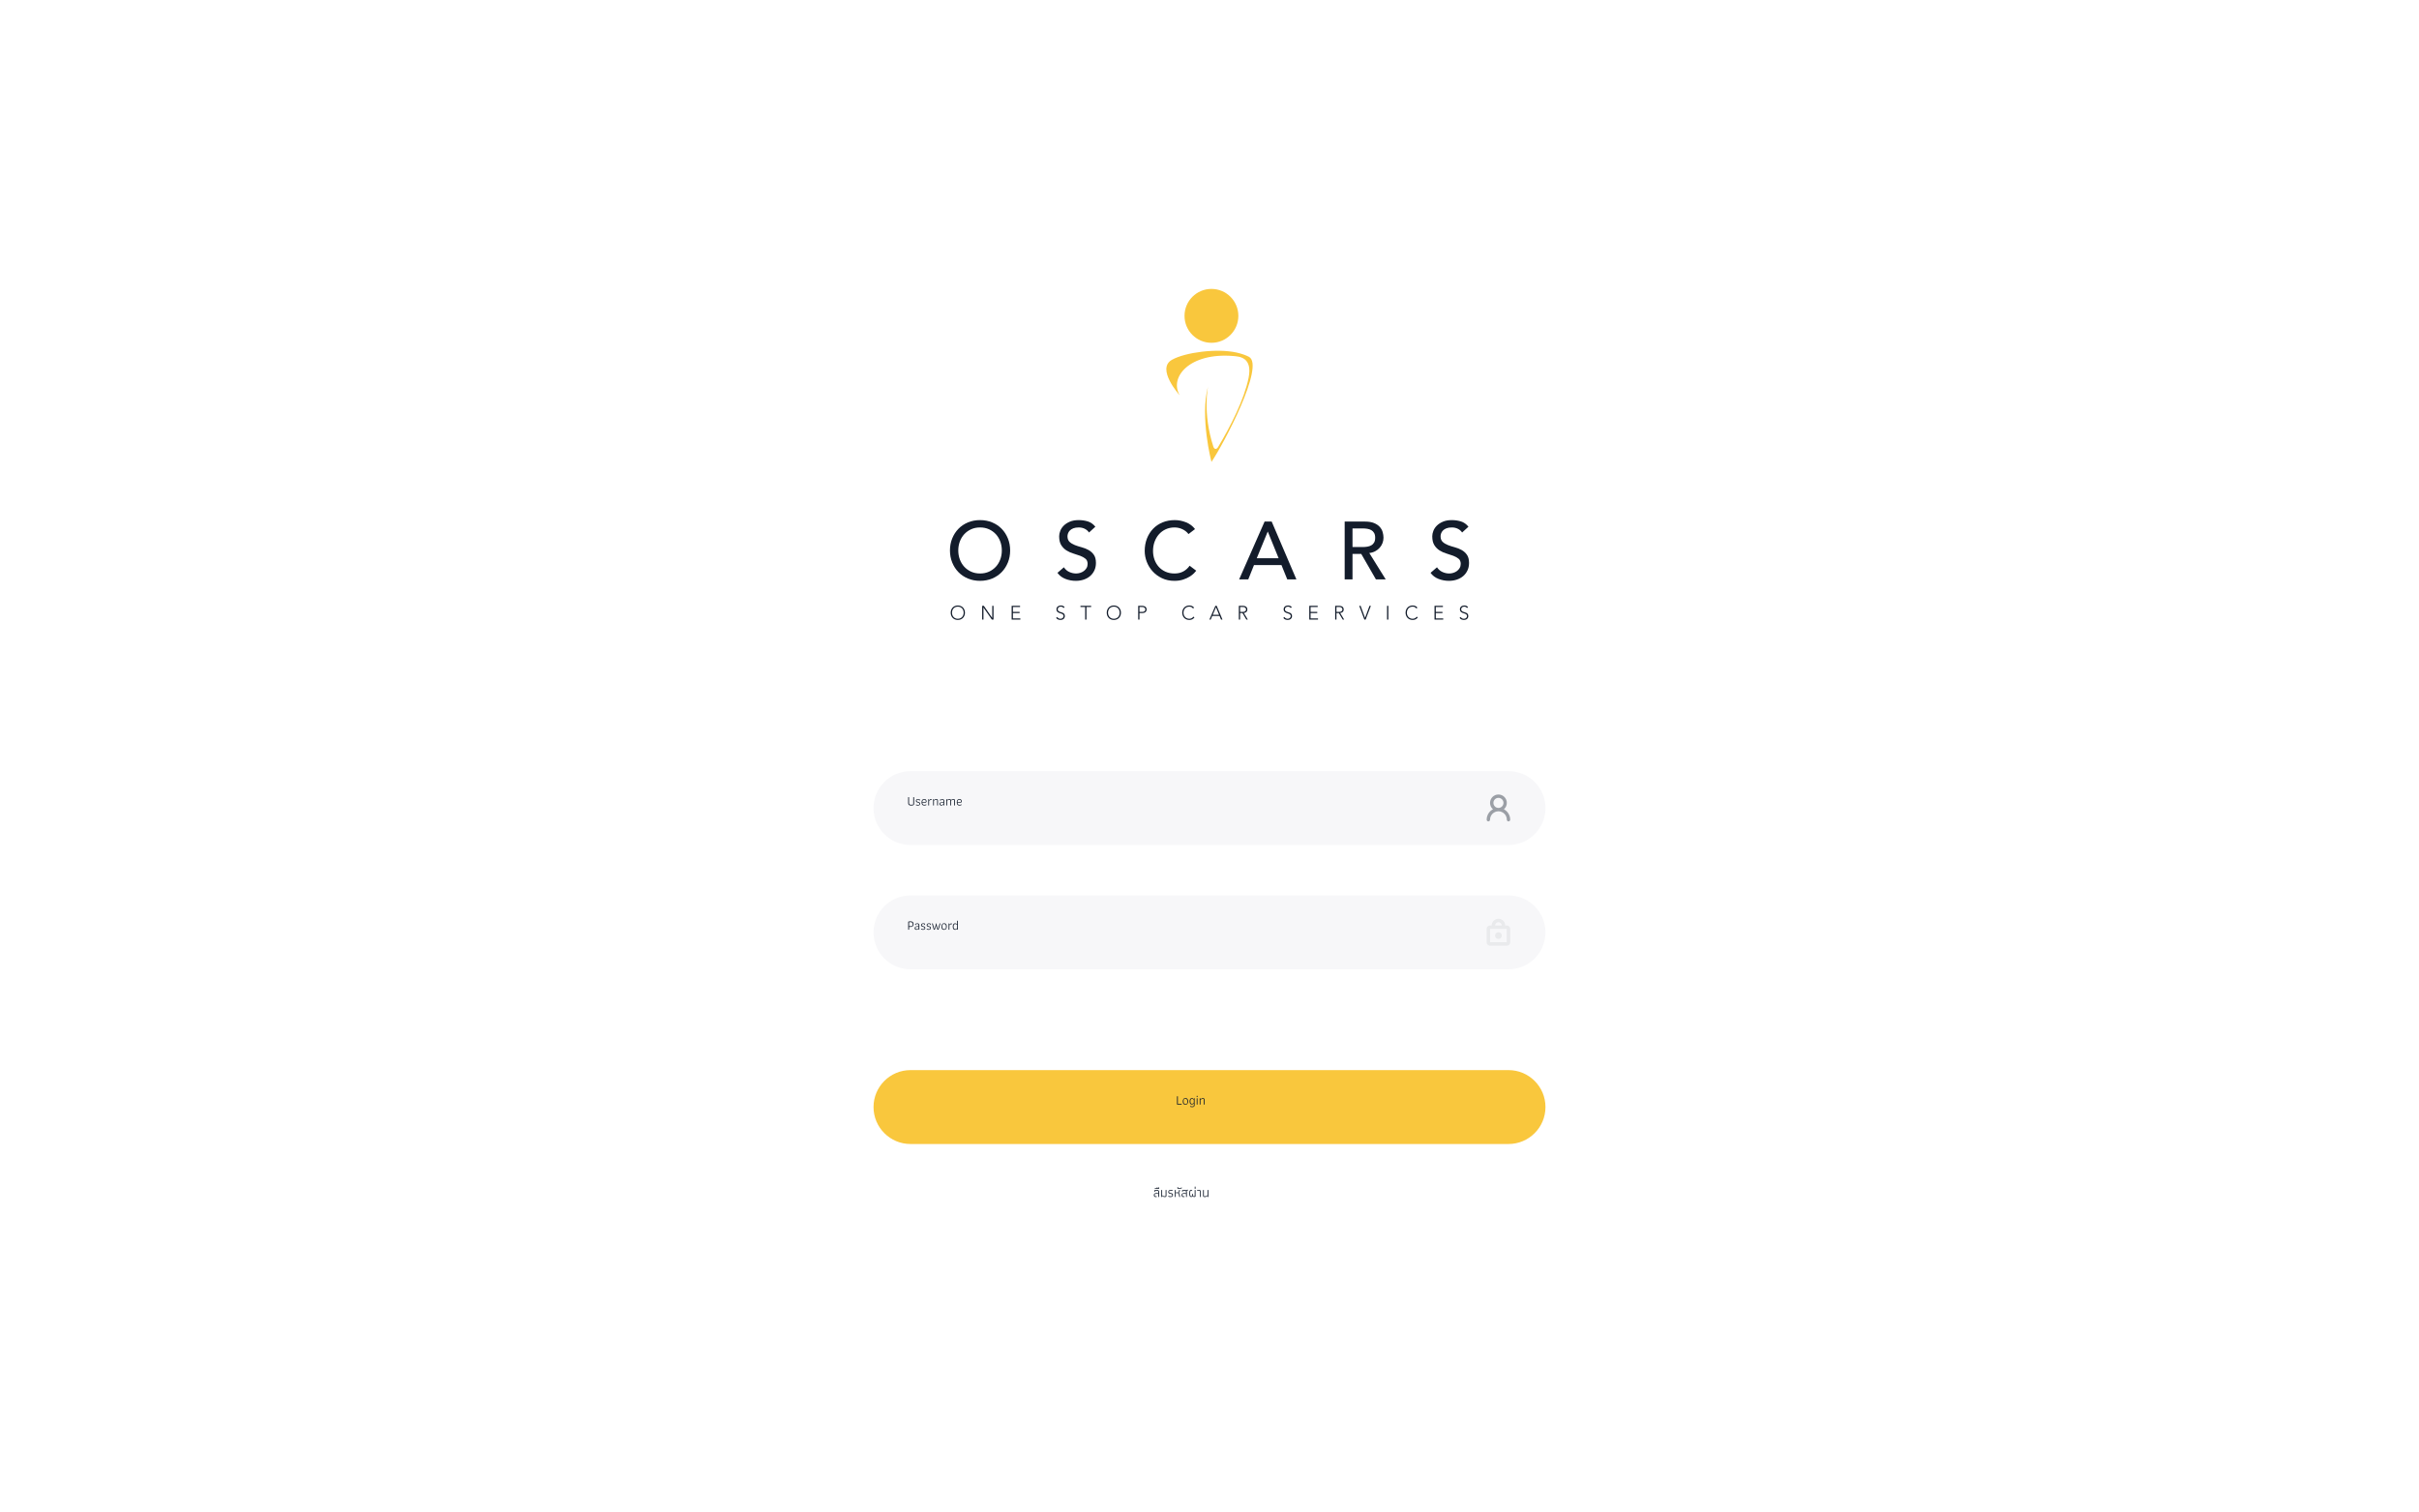 <svg width="2878" height="1799" viewBox="0 0 2878 1799" fill="none" xmlns="http://www.w3.org/2000/svg">
<path d="M2878 0H0V1799H2878V0Z" fill="white"/>
<path fill-rule="evenodd" clip-rule="evenodd" d="M1083.25 917.646H1794.75C1819.02 917.646 1838.72 937.351 1838.72 961.622C1838.72 985.893 1819.02 1005.6 1794.75 1005.6H1083.25C1058.98 1005.6 1039.28 985.893 1039.28 961.622C1039.28 937.351 1058.98 917.646 1083.25 917.646Z" fill="#F7F7F9"/>
<path fill-rule="evenodd" clip-rule="evenodd" d="M1782.76 945.474C1788.28 945.474 1792.75 949.952 1792.75 955.469C1792.75 958.507 1791.4 961.226 1789.26 963.065C1793.71 965.403 1796.75 970.075 1796.75 975.458C1796.75 976.561 1795.86 977.457 1794.75 977.457C1793.65 977.457 1792.75 976.561 1792.75 975.458C1792.75 969.941 1788.28 965.463 1782.76 965.463C1777.25 965.463 1772.77 969.941 1772.77 975.458C1772.77 976.561 1771.87 977.457 1770.77 977.457C1769.67 977.457 1768.77 976.561 1768.77 975.458C1768.77 970.073 1771.81 965.403 1776.27 963.065C1774.12 961.23 1772.77 958.507 1772.77 955.469C1772.77 949.952 1777.25 945.474 1782.76 945.474ZM1776.77 955.469C1776.77 958.781 1779.45 961.465 1782.76 961.465C1786.07 961.465 1788.76 958.781 1788.76 955.469C1788.76 952.157 1786.07 949.472 1782.76 949.472C1779.45 949.472 1776.77 952.157 1776.77 955.469Z" fill="#131C2B" fill-opacity="0.4"/>
<path d="M1083.94 958.622C1081.64 958.622 1080.5 957.667 1080.5 955.758V948.654H1081.51V955.534C1081.51 956.344 1081.7 956.904 1082.1 957.214C1082.49 957.523 1083.14 957.678 1084.05 957.678C1085.11 957.678 1085.94 957.544 1086.55 957.278V948.654H1087.55V956.814C1087.55 957.432 1087.23 957.891 1086.58 958.19C1085.94 958.478 1085.06 958.622 1083.94 958.622ZM1092.08 958.622C1091.15 958.622 1090.33 958.44 1089.61 958.078L1089.92 957.294C1090.62 957.635 1091.38 957.806 1092.19 957.806C1092.74 957.806 1093.22 957.742 1093.61 957.614C1093.74 957.304 1093.8 956.963 1093.8 956.59C1093.8 956.28 1093.76 956.046 1093.68 955.886C1093.59 955.715 1093.44 955.576 1093.21 955.47C1093 955.363 1092.67 955.262 1092.22 955.166C1091.37 954.974 1090.73 954.723 1090.3 954.414C1089.88 954.104 1089.68 953.64 1089.68 953.022C1089.68 952.414 1089.89 951.902 1090.33 951.486C1090.78 951.07 1091.45 950.862 1092.35 950.862C1093.15 950.862 1093.83 951.016 1094.4 951.326V951.726C1094.4 952.056 1094.33 952.398 1094.2 952.75H1093.56L1093.45 951.726C1093.1 951.672 1092.71 951.646 1092.28 951.646C1091.68 951.646 1091.24 951.742 1090.99 951.934C1090.73 952.115 1090.6 952.419 1090.6 952.846C1090.6 953.123 1090.66 953.347 1090.76 953.518C1090.87 953.688 1091.05 953.838 1091.31 953.966C1091.57 954.083 1091.95 954.2 1092.44 954.318C1093 954.446 1093.44 954.59 1093.76 954.75C1094.09 954.91 1094.33 955.123 1094.49 955.39C1094.65 955.646 1094.73 955.987 1094.73 956.414C1094.73 957.032 1094.52 957.555 1094.09 957.982C1093.68 958.408 1093 958.622 1092.08 958.622ZM1099.64 958.622C1097.49 958.622 1096.41 957.342 1096.41 954.782C1096.41 953.555 1096.68 952.595 1097.23 951.902C1097.78 951.208 1098.59 950.862 1099.64 950.862C1100.52 950.862 1101.19 951.123 1101.66 951.646C1102.13 952.168 1102.36 952.894 1102.36 953.822C1102.36 953.928 1102.35 954.099 1102.33 954.334L1101.52 955.15L1097.36 955.118C1097.38 956.003 1097.57 956.67 1097.95 957.118C1098.33 957.555 1098.91 957.774 1099.69 957.774C1100.16 957.774 1100.56 957.726 1100.89 957.63C1101.22 957.523 1101.56 957.363 1101.92 957.15L1102.24 957.902C1101.84 958.136 1101.45 958.318 1101.05 958.446C1100.67 958.563 1100.2 958.622 1099.64 958.622ZM1101.37 954.334C1101.44 954.078 1101.47 953.822 1101.47 953.566C1101.47 952.99 1101.31 952.536 1100.99 952.206C1100.67 951.875 1100.2 951.71 1099.58 951.71C1098.79 951.71 1098.23 951.928 1097.9 952.366C1097.57 952.803 1097.38 953.48 1097.34 954.398L1101.37 954.334ZM1104.41 951.022H1105.19L1105.27 952.462H1105.41C1105.66 951.992 1106 951.619 1106.44 951.342C1106.89 951.064 1107.36 950.926 1107.86 950.926C1107.94 950.926 1108.03 950.968 1108.13 951.054C1108.25 951.128 1108.33 951.203 1108.37 951.278L1108.26 952.03H1107.61C1107.06 952.03 1106.59 952.152 1106.2 952.398C1105.81 952.643 1105.54 952.99 1105.37 953.438V958.478H1104.41V951.022ZM1110.17 950.99H1110.99L1111.07 952.11H1111.18C1112.01 951.278 1112.93 950.862 1113.95 950.862C1114.62 950.862 1115.11 951 1115.43 951.278C1115.77 951.544 1115.93 951.992 1115.93 952.622V958.478H1114.97V951.918C1114.64 951.8 1114.24 951.742 1113.77 951.742C1113.24 951.742 1112.74 951.843 1112.28 952.046C1111.83 952.238 1111.45 952.504 1111.13 952.846V958.478H1110.17V950.99ZM1120 958.622C1119.31 958.622 1118.78 958.456 1118.4 958.126C1118.04 957.784 1117.86 957.326 1117.86 956.75C1117.86 955.95 1118.15 955.352 1118.74 954.958C1119.33 954.552 1120.15 954.35 1121.2 954.35C1121.56 954.35 1121.97 954.371 1122.44 954.414V953.326C1122.44 952.686 1122.31 952.248 1122.05 952.014C1121.8 951.768 1121.35 951.646 1120.71 951.646C1120.26 951.646 1119.85 951.672 1119.48 951.726L1119.32 952.878H1118.6C1118.48 952.547 1118.42 952.222 1118.42 951.902V951.598C1118.76 951.406 1119.18 951.235 1119.67 951.086C1120.17 950.936 1120.64 950.862 1121.09 950.862C1121.83 950.862 1122.4 951.064 1122.8 951.47C1123.21 951.864 1123.41 952.435 1123.41 953.182V958.478H1122.58L1122.52 957.422H1122.39C1122.11 957.795 1121.76 958.088 1121.35 958.302C1120.94 958.515 1120.5 958.622 1120 958.622ZM1120.16 957.838C1120.63 957.838 1121.07 957.726 1121.48 957.502C1121.88 957.278 1122.22 956.968 1122.48 956.574V955.15C1122 955.064 1121.47 955.022 1120.88 955.022C1120.18 955.022 1119.63 955.08 1119.24 955.198C1119.11 955.443 1119.01 955.678 1118.95 955.902C1118.9 956.115 1118.87 956.35 1118.87 956.606C1118.87 957.064 1118.98 957.384 1119.19 957.566C1119.41 957.747 1119.74 957.838 1120.16 957.838ZM1125.86 950.99H1126.66L1126.75 952.078H1126.87C1127.7 951.267 1128.58 950.862 1129.52 950.862C1130.11 950.862 1130.55 950.958 1130.85 951.15C1131.16 951.331 1131.35 951.64 1131.43 952.078H1131.54C1132.35 951.267 1133.24 950.862 1134.21 950.862C1134.89 950.862 1135.39 950.99 1135.71 951.246C1136.03 951.502 1136.19 951.96 1136.19 952.622V958.478H1135.22V951.918C1134.87 951.8 1134.48 951.742 1134.05 951.742C1133.57 951.742 1133.11 951.832 1132.66 952.014C1132.22 952.184 1131.84 952.435 1131.51 952.766V958.478H1130.55V951.918C1130.19 951.8 1129.8 951.742 1129.38 951.742C1128.89 951.742 1128.42 951.832 1127.97 952.014C1127.53 952.195 1127.15 952.451 1126.82 952.782V958.478H1125.86V950.99ZM1141.52 958.622C1139.36 958.622 1138.29 957.342 1138.29 954.782C1138.29 953.555 1138.56 952.595 1139.1 951.902C1139.66 951.208 1140.46 950.862 1141.52 950.862C1142.39 950.862 1143.06 951.123 1143.53 951.646C1144 952.168 1144.24 952.894 1144.24 953.822C1144.24 953.928 1144.23 954.099 1144.21 954.334L1143.39 955.15L1139.23 955.118C1139.25 956.003 1139.45 956.67 1139.82 957.118C1140.21 957.555 1140.79 957.774 1141.57 957.774C1142.04 957.774 1142.44 957.726 1142.77 957.63C1143.1 957.523 1143.44 957.363 1143.79 957.15L1144.11 957.902C1143.72 958.136 1143.32 958.318 1142.93 958.446C1142.54 958.563 1142.07 958.622 1141.52 958.622ZM1143.25 954.334C1143.31 954.078 1143.34 953.822 1143.34 953.566C1143.34 952.99 1143.18 952.536 1142.86 952.206C1142.54 951.875 1142.07 951.71 1141.45 951.71C1140.66 951.71 1140.1 951.928 1139.77 952.366C1139.44 952.803 1139.26 953.48 1139.21 954.398L1143.25 954.334Z" fill="#131C2B"/>
<path fill-rule="evenodd" clip-rule="evenodd" d="M1083.25 1065.56H1794.75C1819.02 1065.56 1838.72 1085.27 1838.72 1109.54C1838.72 1133.81 1819.02 1153.52 1794.75 1153.52H1083.25C1058.98 1153.52 1039.28 1133.81 1039.28 1109.54C1039.28 1085.27 1058.98 1065.56 1083.25 1065.56Z" fill="#F7F7F9"/>
<g opacity="0.4">
<g opacity="0.4">
<path opacity="0.4" fill-rule="evenodd" clip-rule="evenodd" d="M1768.77 1121.38C1768.77 1123.59 1770.56 1125.37 1772.77 1125.37H1792.75C1794.96 1125.37 1796.75 1123.59 1796.75 1121.38V1105.39C1796.75 1103.18 1794.96 1101.39 1792.75 1101.39H1790.76C1790.76 1096.97 1787.18 1093.39 1782.76 1093.39C1778.34 1093.39 1774.77 1096.97 1774.77 1101.39H1772.77C1770.56 1101.39 1768.77 1103.18 1768.77 1105.39V1121.38ZM1778.76 1101.39C1778.76 1099.18 1780.55 1097.39 1782.76 1097.39C1784.97 1097.39 1786.76 1099.18 1786.76 1101.39H1778.76ZM1772.77 1105.39V1121.38H1792.75V1105.39H1772.77ZM1786.76 1113.38C1786.76 1111.17 1784.97 1109.38 1782.76 1109.38C1780.55 1109.38 1778.76 1111.17 1778.76 1113.38C1778.76 1115.59 1780.55 1117.38 1782.76 1117.38C1784.97 1117.38 1786.76 1115.59 1786.76 1113.38Z" fill="#131C2B"/>
</g>
</g>
<path d="M1080.56 1096.81C1081.53 1096.54 1082.41 1096.41 1083.2 1096.41C1085.69 1096.41 1086.93 1097.51 1086.93 1099.71C1086.93 1100.86 1086.63 1101.71 1086.03 1102.27C1085.45 1102.82 1084.49 1103.1 1083.15 1103.1H1081.57V1106.4H1080.56V1096.81ZM1083.03 1102.19C1083.57 1102.19 1084.01 1102.17 1084.35 1102.14C1084.7 1102.11 1085.03 1102.04 1085.35 1101.95C1085.73 1101.41 1085.92 1100.68 1085.92 1099.76C1085.92 1098.9 1085.69 1098.29 1085.22 1097.92C1084.76 1097.53 1084.08 1097.34 1083.19 1097.34C1082.57 1097.34 1082.03 1097.4 1081.57 1097.52V1102.19H1083.03ZM1090.38 1106.54C1089.69 1106.54 1089.15 1106.37 1088.78 1106.04C1088.42 1105.7 1088.24 1105.24 1088.24 1104.67C1088.24 1103.87 1088.53 1103.27 1089.12 1102.88C1089.7 1102.47 1090.52 1102.27 1091.58 1102.27C1091.93 1102.27 1092.34 1102.29 1092.81 1102.33V1101.24C1092.81 1100.6 1092.68 1100.17 1092.43 1099.93C1092.17 1099.69 1091.72 1099.56 1091.08 1099.56C1090.64 1099.56 1090.22 1099.59 1089.85 1099.64L1089.69 1100.8H1088.97C1088.85 1100.46 1088.8 1100.14 1088.8 1099.82V1099.52C1089.14 1099.32 1089.55 1099.15 1090.04 1099C1090.54 1098.85 1091.02 1098.78 1091.47 1098.78C1092.2 1098.78 1092.77 1098.98 1093.18 1099.39C1093.58 1099.78 1093.79 1100.35 1093.79 1101.1V1106.4H1092.96L1092.89 1105.34H1092.76C1092.49 1105.71 1092.14 1106.01 1091.72 1106.22C1091.32 1106.43 1090.87 1106.54 1090.38 1106.54ZM1090.54 1105.76C1091.01 1105.76 1091.45 1105.64 1091.85 1105.42C1092.26 1105.2 1092.59 1104.89 1092.86 1104.49V1103.07C1092.38 1102.98 1091.85 1102.94 1091.26 1102.94C1090.56 1102.94 1090.01 1103 1089.61 1103.12C1089.48 1103.36 1089.39 1103.6 1089.32 1103.82C1089.27 1104.03 1089.24 1104.27 1089.24 1104.52C1089.24 1104.98 1089.35 1105.3 1089.56 1105.48C1089.79 1105.66 1090.11 1105.76 1090.54 1105.76ZM1098.2 1106.54C1097.27 1106.54 1096.45 1106.36 1095.74 1106L1096.04 1105.21C1096.75 1105.55 1097.5 1105.72 1098.31 1105.72C1098.87 1105.72 1099.34 1105.66 1099.74 1105.53C1099.87 1105.22 1099.93 1104.88 1099.93 1104.51C1099.93 1104.2 1099.89 1103.96 1099.8 1103.8C1099.72 1103.63 1099.56 1103.49 1099.34 1103.39C1099.12 1103.28 1098.79 1103.18 1098.35 1103.08C1097.49 1102.89 1096.85 1102.64 1096.43 1102.33C1096.01 1102.02 1095.8 1101.56 1095.8 1100.94C1095.8 1100.33 1096.02 1099.82 1096.46 1099.4C1096.91 1098.99 1097.58 1098.78 1098.47 1098.78C1099.27 1098.78 1099.96 1098.93 1100.52 1099.24V1099.64C1100.52 1099.97 1100.46 1100.32 1100.33 1100.67H1099.69L1099.58 1099.64C1099.23 1099.59 1098.84 1099.56 1098.41 1099.56C1097.8 1099.56 1097.37 1099.66 1097.11 1099.85C1096.86 1100.03 1096.73 1100.34 1096.73 1100.76C1096.73 1101.04 1096.78 1101.26 1096.89 1101.44C1097 1101.61 1097.18 1101.76 1097.43 1101.88C1097.7 1102 1098.08 1102.12 1098.57 1102.24C1099.12 1102.36 1099.56 1102.51 1099.88 1102.67C1100.21 1102.83 1100.46 1103.04 1100.62 1103.31C1100.78 1103.56 1100.86 1103.9 1100.86 1104.33C1100.86 1104.95 1100.64 1105.47 1100.22 1105.9C1099.8 1106.33 1099.13 1106.54 1098.2 1106.54ZM1104.9 1106.54C1103.98 1106.54 1103.15 1106.36 1102.44 1106L1102.74 1105.21C1103.45 1105.55 1104.21 1105.72 1105.02 1105.72C1105.57 1105.72 1106.05 1105.66 1106.44 1105.53C1106.57 1105.22 1106.63 1104.88 1106.63 1104.51C1106.63 1104.2 1106.59 1103.96 1106.5 1103.8C1106.42 1103.63 1106.26 1103.49 1106.04 1103.39C1105.83 1103.28 1105.5 1103.18 1105.05 1103.08C1104.19 1102.89 1103.55 1102.64 1103.13 1102.33C1102.71 1102.02 1102.5 1101.56 1102.5 1100.94C1102.5 1100.33 1102.72 1099.82 1103.16 1099.4C1103.61 1098.99 1104.28 1098.78 1105.18 1098.78C1105.98 1098.78 1106.66 1098.93 1107.22 1099.24V1099.64C1107.22 1099.97 1107.16 1100.32 1107.03 1100.67H1106.39L1106.28 1099.64C1105.93 1099.59 1105.54 1099.56 1105.11 1099.56C1104.5 1099.56 1104.07 1099.66 1103.82 1099.85C1103.56 1100.03 1103.43 1100.34 1103.43 1100.76C1103.43 1101.04 1103.49 1101.26 1103.59 1101.44C1103.7 1101.61 1103.88 1101.76 1104.14 1101.88C1104.4 1102 1104.78 1102.12 1105.27 1102.24C1105.83 1102.36 1106.26 1102.51 1106.58 1102.67C1106.91 1102.83 1107.16 1103.04 1107.32 1103.31C1107.48 1103.56 1107.56 1103.9 1107.56 1104.33C1107.56 1104.95 1107.35 1105.47 1106.92 1105.9C1106.5 1106.33 1105.83 1106.54 1104.9 1106.54ZM1111 1106.4C1110.17 1104.07 1109.44 1101.59 1108.81 1098.96L1109.76 1098.86C1110.46 1101.8 1111.05 1104 1111.53 1105.44H1111.66C1112.37 1103.63 1112.96 1101.96 1113.42 1100.43C1113.38 1100.26 1113.28 1099.8 1113.12 1099.05L1113.98 1098.96C1114.51 1101.29 1115.14 1103.47 1115.85 1105.48H1116C1116.55 1104.01 1117.22 1101.79 1118 1098.83L1118.92 1098.94C1118.44 1100.61 1118.03 1102.01 1117.68 1103.13C1117.33 1104.24 1116.96 1105.33 1116.54 1106.4H1115.32C1114.71 1104.73 1114.2 1103.22 1113.82 1101.85H1113.74C1113.53 1102.49 1113.08 1103.75 1112.4 1105.63L1112.11 1106.4H1111ZM1123.08 1106.54C1122.04 1106.54 1121.28 1106.21 1120.8 1105.55C1120.32 1104.88 1120.08 1103.94 1120.08 1102.73C1120.08 1101.47 1120.34 1100.49 1120.85 1099.79C1121.36 1099.07 1122.23 1098.72 1123.44 1098.72C1124.47 1098.72 1125.22 1099.06 1125.7 1099.76C1126.19 1100.44 1126.44 1101.39 1126.44 1102.6C1126.44 1103.85 1126.18 1104.82 1125.67 1105.52C1125.16 1106.2 1124.29 1106.54 1123.08 1106.54ZM1123.35 1105.69C1123.99 1105.69 1124.53 1105.58 1124.98 1105.36C1125.31 1104.77 1125.48 1103.92 1125.48 1102.8C1125.48 1101.66 1125.3 1100.85 1124.96 1100.35C1124.63 1099.84 1124.04 1099.58 1123.17 1099.58C1122.5 1099.58 1121.96 1099.69 1121.54 1099.92C1121.39 1100.19 1121.27 1100.57 1121.17 1101.04C1121.09 1101.49 1121.04 1102 1121.04 1102.56C1121.04 1103.3 1121.11 1103.9 1121.25 1104.36C1121.39 1104.81 1121.62 1105.15 1121.96 1105.37C1122.3 1105.58 1122.76 1105.69 1123.35 1105.69ZM1128.59 1098.94H1129.38L1129.46 1100.38H1129.6C1129.85 1099.91 1130.19 1099.54 1130.62 1099.26C1131.07 1098.98 1131.55 1098.84 1132.05 1098.84C1132.12 1098.84 1132.21 1098.89 1132.32 1098.97C1132.44 1099.05 1132.52 1099.12 1132.56 1099.2L1132.45 1099.95H1131.79C1131.25 1099.95 1130.78 1100.07 1130.38 1100.32C1130 1100.56 1129.72 1100.91 1129.55 1101.36V1106.4H1128.59V1098.94ZM1136.38 1106.54C1135.38 1106.54 1134.66 1106.21 1134.21 1105.55C1133.76 1104.88 1133.54 1103.9 1133.54 1102.64C1133.54 1101.54 1133.76 1100.62 1134.21 1099.88C1134.66 1099.15 1135.36 1098.78 1136.32 1098.78C1137.21 1098.78 1137.99 1099.12 1138.67 1099.8H1138.78L1138.72 1098.59V1095.69H1139.68V1106.4H1138.86L1138.8 1105.34H1138.67C1138.07 1106.14 1137.31 1106.54 1136.38 1106.54ZM1136.62 1105.69C1137.11 1105.69 1137.54 1105.57 1137.89 1105.32C1138.25 1105.07 1138.53 1104.75 1138.72 1104.38V1100.6C1138.38 1100.26 1138.04 1100.02 1137.71 1099.87C1137.38 1099.71 1137.01 1099.63 1136.61 1099.63C1135.89 1099.63 1135.37 1099.89 1135.04 1100.41C1134.71 1100.92 1134.54 1101.68 1134.54 1102.68C1134.54 1103.72 1134.69 1104.48 1134.99 1104.97C1135.3 1105.45 1135.85 1105.69 1136.62 1105.69Z" fill="#131C2B"/>
<path fill-rule="evenodd" clip-rule="evenodd" d="M1083.25 1273.45H1794.75C1819.02 1273.45 1838.72 1293.15 1838.72 1317.42C1838.72 1341.69 1819.02 1361.4 1794.75 1361.4H1083.25C1058.98 1361.4 1039.28 1341.69 1039.28 1317.42C1039.28 1293.15 1058.98 1273.45 1083.25 1273.45Z" fill="#F9C73D"/>
<path d="M1400.34 1304.61H1401.35V1313.51H1405.86V1314.44H1400.34V1304.61ZM1410.2 1314.58C1409.16 1314.58 1408.4 1314.25 1407.92 1313.59C1407.44 1312.92 1407.2 1311.98 1407.2 1310.77C1407.2 1309.51 1407.46 1308.53 1407.97 1307.83C1408.48 1307.11 1409.35 1306.76 1410.56 1306.76C1411.59 1306.76 1412.34 1307.1 1412.82 1307.8C1413.31 1308.48 1413.56 1309.43 1413.56 1310.64C1413.56 1311.89 1413.3 1312.86 1412.79 1313.56C1412.28 1314.24 1411.41 1314.58 1410.2 1314.58ZM1410.47 1313.73C1411.11 1313.73 1411.65 1313.62 1412.1 1313.4C1412.43 1312.81 1412.6 1311.96 1412.6 1310.84C1412.6 1309.71 1412.43 1308.89 1412.08 1308.39C1411.75 1307.88 1411.16 1307.62 1410.29 1307.62C1409.62 1307.62 1409.08 1307.73 1408.66 1307.96C1408.51 1308.23 1408.39 1308.61 1408.29 1309.08C1408.21 1309.53 1408.16 1310.04 1408.16 1310.6C1408.16 1311.34 1408.23 1311.95 1408.37 1312.4C1408.51 1312.85 1408.75 1313.19 1409.08 1313.41C1409.42 1313.63 1409.88 1313.73 1410.47 1313.73ZM1418.37 1317.51C1417.87 1317.51 1417.39 1317.45 1416.95 1317.35C1416.5 1317.24 1416.12 1317.1 1415.81 1316.92L1416.1 1316.16C1416.41 1316.31 1416.75 1316.43 1417.14 1316.52C1417.53 1316.6 1417.92 1316.64 1418.29 1316.64C1418.76 1316.64 1419.15 1316.61 1419.47 1316.55C1419.8 1316.48 1420.1 1316.38 1420.35 1316.23V1314.2L1420.4 1313.19H1420.29C1419.6 1313.98 1418.82 1314.37 1417.97 1314.37C1417.05 1314.37 1416.38 1314.05 1415.95 1313.4C1415.54 1312.73 1415.33 1311.88 1415.33 1310.82C1415.33 1309.55 1415.54 1308.57 1415.97 1307.88C1416.41 1307.17 1417.13 1306.82 1418.15 1306.82C1419.07 1306.82 1419.79 1307.25 1420.29 1308.1H1420.39L1420.47 1306.93H1421.28V1315.33C1421.28 1316.07 1421.02 1316.61 1420.5 1316.96C1419.98 1317.33 1419.27 1317.51 1418.37 1317.51ZM1418.18 1313.54C1419.01 1313.54 1419.72 1313.15 1420.32 1312.37V1308.85C1419.72 1308.05 1419.03 1307.65 1418.23 1307.65C1417.51 1307.65 1417.01 1307.91 1416.72 1308.42C1416.44 1308.92 1416.31 1309.69 1416.31 1310.72C1416.31 1311.67 1416.46 1312.38 1416.75 1312.85C1417.06 1313.31 1417.54 1313.54 1418.18 1313.54ZM1423.78 1304.08H1424.78V1305.57H1423.78V1304.08ZM1423.79 1306.96H1424.74V1314.44H1423.79V1306.96ZM1427.32 1306.95H1428.14L1428.22 1308.07H1428.33C1429.16 1307.24 1430.09 1306.82 1431.1 1306.82C1431.77 1306.82 1432.27 1306.96 1432.59 1307.24C1432.92 1307.5 1433.08 1307.95 1433.08 1308.58V1314.44H1432.12V1307.88C1431.79 1307.76 1431.39 1307.7 1430.92 1307.7C1430.39 1307.7 1429.89 1307.8 1429.44 1308C1428.99 1308.2 1428.6 1308.46 1428.28 1308.8V1314.44H1427.32V1306.95Z" fill="#131C2B"/>
<path d="M1375.02 1424.54C1374.32 1424.54 1373.77 1424.34 1373.37 1423.94C1372.98 1423.54 1372.78 1422.98 1372.78 1422.28C1372.78 1421.39 1373.04 1420.75 1373.55 1420.36C1374.06 1419.95 1374.86 1419.75 1375.95 1419.75C1376.36 1419.75 1376.71 1419.77 1377.02 1419.81C1377.34 1419.85 1377.7 1419.92 1378.09 1420.02V1418.9C1378.09 1418.38 1378.04 1417.98 1377.92 1417.7C1377.8 1417.41 1377.6 1417.21 1377.31 1417.09C1377.02 1416.97 1376.61 1416.9 1376.08 1416.9C1375.47 1416.9 1374.86 1416.96 1374.24 1417.08V1418.28H1373.53C1373.39 1417.86 1373.31 1417.44 1373.31 1417.01V1416.49C1373.88 1416.32 1374.38 1416.19 1374.81 1416.12C1375.26 1416.03 1375.74 1415.99 1376.25 1415.99C1377.28 1415.99 1378 1416.22 1378.43 1416.68C1378.86 1417.14 1379.07 1417.81 1379.07 1418.71V1424.38H1378.11V1420.81C1377.44 1420.66 1376.74 1420.58 1376.01 1420.58C1375.25 1420.58 1374.59 1420.65 1374.03 1420.79C1373.86 1421.25 1373.77 1421.69 1373.77 1422.12C1373.77 1422.65 1373.88 1423.04 1374.09 1423.29C1374.31 1423.52 1374.63 1423.64 1375.07 1423.64C1375.49 1423.64 1375.84 1423.59 1376.13 1423.48L1376.37 1424.31C1375.9 1424.46 1375.45 1424.54 1375.02 1424.54ZM1373.8 1414.1L1375.45 1413.89H1376.39V1412.92H1377.18V1413.89H1378.28V1412.92H1379.06V1414.73H1373.8V1414.1ZM1385.72 1424.54C1385.13 1424.54 1384.6 1424.43 1384.12 1424.23C1383.64 1424.03 1383.19 1423.7 1382.76 1423.25H1382.63L1382.57 1424.38H1381.66V1416.15H1382.65V1422.45C1383.47 1423.23 1384.42 1423.62 1385.51 1423.62C1385.79 1423.62 1386.02 1423.61 1386.22 1423.59C1386.41 1423.56 1386.6 1423.51 1386.79 1423.43V1416.15H1387.78V1422.93C1387.78 1424 1387.1 1424.54 1385.72 1424.54ZM1392.55 1424.54C1391.42 1424.54 1390.52 1424.32 1389.85 1423.89L1390.15 1423.05C1390.56 1423.25 1390.93 1423.4 1391.29 1423.49C1391.64 1423.58 1392.08 1423.62 1392.6 1423.62C1393.3 1423.62 1393.88 1423.53 1394.34 1423.33C1394.51 1423.04 1394.6 1422.66 1394.6 1422.2C1394.6 1421.74 1394.45 1421.4 1394.15 1421.17C1393.86 1420.94 1393.35 1420.78 1392.6 1420.69C1391.78 1420.61 1391.13 1420.39 1390.65 1420.02C1390.18 1419.65 1389.94 1419.17 1389.94 1418.58C1389.94 1417.84 1390.18 1417.22 1390.66 1416.73C1391.15 1416.24 1391.89 1415.99 1392.87 1415.99C1393.37 1415.99 1393.8 1416.02 1394.17 1416.09C1394.54 1416.15 1394.91 1416.26 1395.27 1416.42L1394.81 1417.25C1394.49 1417.14 1394.16 1417.05 1393.81 1417C1393.48 1416.93 1393.09 1416.9 1392.65 1416.9C1392.07 1416.9 1391.61 1416.97 1391.27 1417.09C1391.05 1417.44 1390.93 1417.83 1390.93 1418.26C1390.93 1418.63 1390.99 1418.9 1391.11 1419.09C1391.24 1419.29 1391.44 1419.43 1391.72 1419.53C1392.01 1419.61 1392.44 1419.69 1393.01 1419.77C1393.83 1419.88 1394.45 1420.11 1394.9 1420.44C1395.36 1420.77 1395.59 1421.26 1395.59 1421.91C1395.59 1422.68 1395.35 1423.31 1394.85 1423.8C1394.37 1424.29 1393.61 1424.54 1392.55 1424.54ZM1397.77 1416.15H1398.73V1419.06L1401.89 1418.93C1402.12 1418.71 1402.3 1418.4 1402.45 1417.99C1402.54 1417.73 1402.61 1417.45 1402.68 1417.13C1402.74 1416.8 1402.8 1416.44 1402.85 1416.07L1403.85 1416.18C1403.75 1417.22 1403.54 1418.03 1403.21 1418.61C1403.13 1418.74 1402.99 1418.88 1402.79 1419.01C1402.59 1419.14 1402.37 1419.25 1402.13 1419.33C1402.5 1419.44 1402.77 1419.63 1402.97 1419.89C1403.17 1420.15 1403.32 1420.52 1403.41 1421.01L1404.01 1424.38H1403L1402.45 1421.19C1402.37 1420.7 1402.21 1420.35 1401.99 1420.15C1401.77 1419.95 1401.41 1419.85 1400.92 1419.85H1398.73V1424.38H1397.77V1416.15ZM1403.16 1414.76C1402.22 1414.76 1401.43 1414.62 1400.79 1414.34V1412.73H1401.73V1413.75C1402.08 1413.87 1402.56 1413.93 1403.17 1413.93C1404.13 1413.93 1405.02 1413.64 1405.83 1413.06L1406.28 1413.89C1405.43 1414.47 1404.39 1414.76 1403.16 1414.76ZM1408.04 1424.54C1407.33 1424.54 1406.79 1424.34 1406.39 1423.94C1406 1423.54 1405.8 1422.98 1405.8 1422.28C1405.8 1421.39 1406.05 1420.75 1406.57 1420.36C1407.08 1419.95 1407.88 1419.75 1408.97 1419.75C1409.37 1419.75 1409.73 1419.77 1410.04 1419.81C1410.36 1419.85 1410.72 1419.92 1411.11 1420.02V1418.9C1411.11 1418.38 1411.05 1417.98 1410.93 1417.7C1410.82 1417.41 1410.61 1417.21 1410.33 1417.09C1410.04 1416.97 1409.63 1416.9 1409.09 1416.9C1408.49 1416.9 1407.87 1416.96 1407.25 1417.08V1418.28H1406.55C1406.4 1417.88 1406.33 1417.46 1406.33 1417.01V1416.49C1406.89 1416.32 1407.39 1416.19 1407.83 1416.12C1408.28 1416.03 1408.76 1415.99 1409.27 1415.99C1410.17 1415.99 1410.84 1416.18 1411.3 1416.55L1411.94 1416.02L1413.27 1415.73L1413.48 1416.61L1411.73 1417.08C1411.97 1417.46 1412.09 1418.01 1412.09 1418.71V1424.38H1411.13V1420.81C1410.45 1420.66 1409.76 1420.58 1409.03 1420.58C1408.26 1420.58 1407.6 1420.65 1407.05 1420.79C1406.88 1421.25 1406.79 1421.69 1406.79 1422.12C1406.79 1422.65 1406.9 1423.04 1407.11 1423.29C1407.32 1423.52 1407.65 1423.64 1408.09 1423.64C1408.5 1423.64 1408.85 1423.59 1409.14 1423.48L1409.38 1424.31C1408.91 1424.46 1408.47 1424.54 1408.04 1424.54ZM1417.2 1424.46C1416.4 1424.46 1415.82 1424.13 1415.47 1423.48C1415.12 1422.82 1414.94 1421.76 1414.94 1420.29C1414.94 1419.22 1415.02 1418.37 1415.17 1417.75C1415.32 1417.13 1415.56 1416.68 1415.9 1416.41C1416.26 1416.13 1416.74 1415.99 1417.36 1415.99C1417.74 1415.99 1418.12 1416.07 1418.5 1416.21L1418.3 1417.01C1417.97 1416.93 1417.68 1416.89 1417.41 1416.89C1417 1416.89 1416.69 1416.99 1416.48 1417.21C1416.28 1417.42 1416.13 1417.77 1416.05 1418.26C1415.96 1418.74 1415.92 1419.42 1415.92 1420.29C1415.92 1421.11 1415.96 1421.75 1416.05 1422.21C1416.13 1422.68 1416.28 1423.03 1416.48 1423.24C1416.68 1423.45 1416.96 1423.56 1417.31 1423.56C1417.84 1423.56 1418.2 1423.39 1418.42 1423.05V1420.71H1419.34V1423.05C1419.49 1423.22 1419.68 1423.35 1419.9 1423.43C1420.14 1423.52 1420.37 1423.56 1420.61 1423.56C1420.9 1423.56 1421.15 1423.53 1421.38 1423.46V1416.15H1422.37V1423.99C1421.95 1424.3 1421.45 1424.46 1420.86 1424.46C1420.46 1424.46 1420.11 1424.39 1419.81 1424.26C1419.51 1424.12 1419.23 1423.91 1418.98 1423.62H1418.86C1418.66 1423.91 1418.43 1424.12 1418.18 1424.26C1417.92 1424.39 1417.6 1424.46 1417.2 1424.46ZM1421.42 1412.13H1422.36V1414.73H1421.42V1412.13ZM1427.72 1417.19C1427.29 1417.03 1426.8 1416.95 1426.23 1416.95C1425.87 1416.95 1425.54 1416.97 1425.26 1417.01C1424.97 1417.05 1424.66 1417.11 1424.34 1417.21L1424.15 1416.42C1424.86 1416.19 1425.59 1416.07 1426.34 1416.07C1427.1 1416.07 1427.68 1416.22 1428.09 1416.52C1428.5 1416.81 1428.71 1417.22 1428.71 1417.75V1424.38H1427.72V1417.19ZM1433.42 1424.54C1432.02 1424.54 1431.31 1424 1431.31 1422.93V1416.15H1432.3V1423.43C1432.5 1423.51 1432.69 1423.56 1432.88 1423.59C1433.08 1423.61 1433.33 1423.62 1433.62 1423.62C1434.71 1423.62 1435.72 1423.21 1436.62 1422.38V1416.15H1437.62V1424.38H1436.72L1436.64 1423.17H1436.51C1435.66 1424.08 1434.63 1424.54 1433.42 1424.54Z" fill="#131C2B"/>
<path fill-rule="evenodd" clip-rule="evenodd" d="M1403.59 470.476C1403.59 470.476 1375.06 438.903 1394.34 428.147C1410.09 419.357 1447.49 414.274 1471.34 419.577C1476.67 420.763 1482.51 422.754 1486 424.664C1505.11 435.112 1455.9 528.36 1441.34 549.679C1441.34 549.679 1427.37 496.787 1437.27 459.604C1437.27 459.604 1430.55 491.416 1443.58 531.522C1444.66 534.862 1447.34 535.08 1449.11 532.162C1463.94 507.661 1480.43 474.964 1485.49 449.742C1490.48 424.93 1474.41 424.26 1467.22 423.667C1415.08 419.364 1390.81 449.035 1403.59 470.476V470.476Z" fill="#F9C73D"/>
<path d="M1441.31 407.953C1459 407.953 1473.34 393.594 1473.34 375.881C1473.34 358.168 1459 343.809 1441.31 343.809C1423.62 343.809 1409.28 358.168 1409.28 375.881C1409.28 393.594 1423.62 407.953 1441.31 407.953Z" fill="#F9C73D"/>
<path fill-rule="evenodd" clip-rule="evenodd" d="M1151.56 688.444C1155.96 690.289 1160.78 691.212 1166.02 691.212C1171.26 691.212 1176.08 690.289 1180.47 688.444C1184.87 686.598 1188.64 684.057 1191.78 680.818C1194.91 677.58 1197.37 673.759 1199.15 669.354C1200.93 664.95 1201.82 660.19 1201.82 655.072C1201.82 649.957 1200.93 645.197 1199.15 640.792C1197.37 636.388 1194.91 632.568 1191.78 629.328C1188.64 626.09 1184.87 623.548 1180.47 621.702C1176.08 619.857 1171.26 618.933 1166.02 618.933C1160.78 618.933 1155.96 619.857 1151.56 621.702C1147.16 623.548 1143.39 626.09 1140.26 629.328C1137.12 632.568 1134.66 636.388 1132.88 640.792C1131.1 645.197 1130.21 649.957 1130.21 655.072C1130.21 660.19 1131.1 664.95 1132.88 669.354C1134.66 673.759 1137.12 677.58 1140.26 680.818C1143.39 684.057 1147.16 686.598 1151.56 688.444ZM1176.69 680.282C1173.52 681.74 1169.96 682.469 1166.02 682.469C1162.07 682.469 1158.51 681.74 1155.34 680.282C1152.17 678.825 1149.46 676.867 1147.19 674.406C1144.93 671.945 1143.18 669.047 1141.96 665.71C1140.73 662.375 1140.11 658.83 1140.11 655.072C1140.11 651.317 1140.73 647.772 1141.96 644.436C1143.18 641.1 1144.93 638.202 1147.19 635.74C1149.46 633.28 1152.17 631.32 1155.34 629.863C1158.51 628.406 1162.07 627.677 1166.02 627.677C1169.96 627.677 1173.52 628.406 1176.69 629.863C1179.86 631.32 1182.58 633.28 1184.84 635.74C1187.1 638.202 1188.85 641.1 1190.08 644.436C1191.31 647.772 1191.92 651.317 1191.92 655.072C1191.92 658.83 1191.31 662.375 1190.08 665.71C1188.85 669.047 1187.1 671.945 1184.84 674.406C1182.58 676.867 1179.86 678.825 1176.69 680.282Z" fill="#131C2B"/>
<path fill-rule="evenodd" clip-rule="evenodd" d="M1265.76 675.086C1267.44 677.611 1269.59 679.474 1272.21 680.672C1274.83 681.87 1277.53 682.469 1280.31 682.469C1281.87 682.469 1283.45 682.226 1285.07 681.74C1286.68 681.255 1288.16 680.526 1289.48 679.554C1290.81 678.582 1291.89 677.385 1292.73 675.96C1293.57 674.536 1293.99 672.885 1293.99 671.005C1293.99 668.35 1293.15 666.327 1291.47 664.933C1289.79 663.542 1287.7 662.375 1285.21 661.436C1282.72 660.498 1280.01 659.59 1277.06 658.716C1274.12 657.842 1271.4 656.628 1268.91 655.072C1266.42 653.518 1264.34 651.43 1262.65 648.806C1260.97 646.184 1260.13 642.637 1260.13 638.169C1260.13 636.163 1260.57 634.024 1261.44 631.757C1262.31 629.491 1263.69 627.418 1265.57 625.539C1267.44 623.662 1269.85 622.091 1272.79 620.828C1275.74 619.564 1279.28 618.933 1283.42 618.933C1287.17 618.933 1290.76 619.453 1294.19 620.488C1297.62 621.525 1300.62 623.63 1303.21 626.803L1295.64 633.7C1294.48 631.888 1292.83 630.431 1290.7 629.328C1288.56 628.228 1286.13 627.677 1283.42 627.677C1280.83 627.677 1278.68 628.017 1276.97 628.697C1275.25 629.377 1273.88 630.251 1272.84 631.32C1271.81 632.389 1271.08 633.539 1270.66 634.769C1270.24 636 1270.03 637.134 1270.03 638.169C1270.03 641.083 1270.87 643.317 1272.55 644.873C1274.23 646.427 1276.32 647.689 1278.81 648.661C1281.3 649.632 1284.02 650.507 1286.96 651.284C1289.9 652.061 1292.62 653.147 1295.11 654.538C1297.6 655.932 1299.69 657.81 1301.37 660.173C1303.05 662.538 1303.89 665.793 1303.89 669.937C1303.89 673.239 1303.26 676.22 1302 678.874C1300.74 681.53 1299.04 683.765 1296.9 685.577C1294.77 687.391 1292.25 688.783 1289.34 689.755C1286.43 690.726 1283.32 691.212 1280.02 691.212C1275.62 691.212 1271.45 690.435 1267.51 688.881C1263.56 687.327 1260.42 684.931 1258.09 681.692L1265.76 675.086V675.086Z" fill="#131C2B"/>
<path fill-rule="evenodd" clip-rule="evenodd" d="M1414.02 635.546C1412.08 633.02 1409.62 631.077 1406.64 629.717C1403.67 628.357 1400.59 627.677 1397.42 627.677C1393.54 627.677 1390.03 628.406 1386.9 629.863C1383.76 631.32 1381.08 633.312 1378.84 635.837C1376.61 638.364 1374.88 641.326 1373.65 644.727C1372.42 648.126 1371.81 651.77 1371.81 655.655C1371.81 659.284 1372.39 662.715 1373.56 665.953C1374.72 669.192 1376.4 672.042 1378.6 674.503C1380.8 676.965 1383.49 678.908 1386.65 680.331C1389.82 681.757 1393.41 682.469 1397.42 682.469C1401.37 682.469 1404.83 681.659 1407.81 680.039C1410.78 678.422 1413.3 676.154 1415.37 673.239L1423.23 679.165C1422.71 679.879 1421.81 680.899 1420.52 682.226C1419.22 683.554 1417.51 684.882 1415.37 686.208C1413.24 687.537 1410.67 688.703 1407.66 689.706C1404.65 690.709 1401.18 691.212 1397.23 691.212C1391.8 691.212 1386.9 690.175 1382.53 688.104C1378.16 686.031 1374.44 683.311 1371.37 679.942C1368.3 676.576 1365.95 672.77 1364.34 668.528C1362.72 664.286 1361.91 659.996 1361.91 655.655C1361.91 650.346 1362.79 645.44 1364.53 640.938C1366.28 636.437 1368.72 632.551 1371.86 629.28C1374.99 626.01 1378.76 623.468 1383.16 621.654C1387.56 619.841 1392.41 618.933 1397.72 618.933C1402.24 618.933 1406.69 619.808 1411.06 621.557C1415.42 623.305 1419 625.993 1421.78 629.62L1414.02 635.546V635.546Z" fill="#131C2B"/>
<path fill-rule="evenodd" clip-rule="evenodd" d="M1512.98 620.683H1504.54L1474.27 689.463H1485.14L1491.93 672.462H1524.63L1531.51 689.463H1542.38L1512.98 620.683V620.683ZM1508.42 632.729L1521.23 664.302H1495.23L1508.23 632.729H1508.42V632.729Z" fill="#131C2B"/>
<path fill-rule="evenodd" clip-rule="evenodd" d="M1623.98 620.683H1599.82V689.463H1609.14V659.153H1619.52L1636.98 689.463H1648.63L1629.12 658.085C1631.71 657.826 1634.06 657.129 1636.16 655.995C1638.26 654.863 1640.04 653.47 1641.49 651.819C1642.95 650.167 1644.07 648.321 1644.84 646.281C1645.62 644.241 1646.01 642.12 1646.01 639.918C1646.01 637.78 1645.68 635.563 1645.04 633.263C1644.39 630.965 1643.24 628.891 1641.59 627.046C1639.94 625.199 1637.69 623.679 1634.85 622.48C1632 621.282 1628.38 620.683 1623.98 620.683ZM1621.36 650.993H1609.14V628.843H1621.36C1623.17 628.843 1624.97 628.988 1626.75 629.28C1628.52 629.571 1630.11 630.105 1631.5 630.882C1632.89 631.659 1634.01 632.778 1634.85 634.235C1635.69 635.691 1636.11 637.586 1636.11 639.918C1636.11 642.249 1635.69 644.144 1634.85 645.601C1634.01 647.058 1632.89 648.175 1631.5 648.952C1630.11 649.729 1628.52 650.264 1626.75 650.556C1624.97 650.847 1623.17 650.993 1621.36 650.993V650.993Z" fill="#131C2B"/>
<path fill-rule="evenodd" clip-rule="evenodd" d="M1709.65 675.086C1711.34 677.611 1713.49 679.474 1716.11 680.672C1718.73 681.87 1721.43 682.469 1724.21 682.469C1725.76 682.469 1727.35 682.226 1728.96 681.74C1730.58 681.255 1732.05 680.526 1733.38 679.554C1734.7 678.582 1735.79 677.385 1736.63 675.96C1737.47 674.536 1737.89 672.885 1737.89 671.005C1737.89 668.35 1737.05 666.327 1735.37 664.933C1733.68 663.542 1731.6 662.375 1729.11 661.436C1726.62 660.498 1723.9 659.59 1720.96 658.716C1718.02 657.842 1715.3 656.628 1712.81 655.072C1710.32 653.518 1708.23 651.43 1706.55 648.806C1704.87 646.184 1704.03 642.637 1704.03 638.169C1704.03 636.163 1704.46 634.024 1705.34 631.757C1706.21 629.491 1707.58 627.418 1709.46 625.539C1711.34 623.662 1713.75 622.091 1716.69 620.828C1719.63 619.564 1723.17 618.933 1727.31 618.933C1731.06 618.933 1734.65 619.453 1738.08 620.488C1741.51 621.525 1744.52 623.63 1747.11 626.803L1739.54 633.7C1738.38 631.888 1736.72 630.431 1734.59 629.328C1732.46 628.228 1730.03 627.677 1727.31 627.677C1724.73 627.677 1722.58 628.017 1720.86 628.697C1719.15 629.377 1717.77 630.251 1716.74 631.32C1715.7 632.389 1714.97 633.539 1714.55 634.769C1714.13 636 1713.92 637.134 1713.92 638.169C1713.92 641.083 1714.76 643.317 1716.45 644.873C1718.13 646.427 1720.22 647.689 1722.71 648.661C1725.19 649.632 1727.91 650.507 1730.85 651.284C1733.8 652.061 1736.51 653.147 1739.01 654.538C1741.49 655.932 1743.58 657.81 1745.26 660.173C1746.94 662.538 1747.79 665.793 1747.79 669.937C1747.79 673.239 1747.16 676.22 1745.9 678.874C1744.63 681.53 1742.94 683.765 1740.8 685.577C1738.67 687.391 1736.14 688.783 1733.23 689.755C1730.32 690.726 1727.22 691.212 1723.92 691.212C1719.52 691.212 1715.35 690.435 1711.4 688.881C1707.46 687.327 1704.32 684.931 1701.99 681.692L1709.65 675.086V675.086Z" fill="#131C2B"/>
<path fill-rule="evenodd" clip-rule="evenodd" d="M1131.74 725.695C1131.32 726.743 1131.12 727.892 1131.12 729.141C1131.12 730.39 1131.32 731.543 1131.74 732.599C1132.16 733.655 1132.73 734.566 1133.47 735.328C1134.21 736.092 1135.1 736.686 1136.14 737.109C1137.18 737.534 1138.32 737.746 1139.57 737.746C1140.82 737.746 1141.96 737.534 1143 737.109C1144.04 736.686 1144.93 736.092 1145.67 735.328C1146.41 734.566 1146.99 733.655 1147.4 732.599C1147.82 731.543 1148.03 730.39 1148.03 729.141C1148.03 727.892 1147.82 726.743 1147.4 725.695C1146.99 724.646 1146.41 723.74 1145.67 722.977C1144.93 722.213 1144.04 721.616 1143 721.184C1141.96 720.753 1140.82 720.537 1139.57 720.537C1138.32 720.537 1137.18 720.753 1136.14 721.184C1135.1 721.616 1134.21 722.213 1133.47 722.977C1132.73 723.74 1132.16 724.646 1131.74 725.695V725.695ZM1133.13 731.986C1132.8 731.107 1132.64 730.159 1132.64 729.141C1132.64 728.124 1132.8 727.175 1133.13 726.296C1133.45 725.417 1133.91 724.654 1134.51 724.007C1135.11 723.358 1135.84 722.85 1136.7 722.48C1137.55 722.109 1138.51 721.924 1139.57 721.924C1140.63 721.924 1141.59 722.109 1142.45 722.48C1143.3 722.85 1144.03 723.358 1144.63 724.007C1145.23 724.654 1145.69 725.417 1146.02 726.296C1146.34 727.175 1146.5 728.124 1146.5 729.141C1146.5 730.159 1146.34 731.107 1146.02 731.986C1145.69 732.865 1145.23 733.628 1144.63 734.277C1144.03 734.924 1143.3 735.433 1142.45 735.802C1141.59 736.173 1140.63 736.358 1139.57 736.358C1138.51 736.358 1137.55 736.173 1136.7 735.802C1135.84 735.433 1135.11 734.924 1134.51 734.277C1133.91 733.628 1133.45 732.865 1133.13 731.986Z" fill="#131C2B"/>
<path fill-rule="evenodd" clip-rule="evenodd" d="M1168.54 720.953H1170.5L1180.46 735.294H1180.51V720.953H1182.03V737.329H1180.07L1170.11 722.988H1170.07V737.329H1168.54V720.953Z" fill="#131C2B"/>
<path fill-rule="evenodd" clip-rule="evenodd" d="M1203.61 720.953H1213.61V722.341H1205.13V728.17H1213.08V729.558H1205.13V735.941H1213.98V737.329H1203.61V720.953Z" fill="#131C2B"/>
<path fill-rule="evenodd" clip-rule="evenodd" d="M1257.94 734.299C1258.35 734.994 1258.86 735.51 1259.5 735.849C1260.14 736.189 1260.87 736.358 1261.69 736.358C1262.19 736.358 1262.67 736.281 1263.12 736.127C1263.57 735.973 1263.95 735.756 1264.29 735.479C1264.62 735.202 1264.88 734.866 1265.07 734.473C1265.26 734.08 1265.36 733.636 1265.36 733.143C1265.36 732.572 1265.24 732.102 1265 731.732C1264.76 731.362 1264.44 731.058 1264.04 730.818C1263.64 730.579 1263.19 730.376 1262.69 730.205C1262.19 730.036 1261.67 729.866 1261.14 729.697C1260.61 729.527 1260.1 729.334 1259.6 729.119C1259.1 728.903 1258.65 728.62 1258.24 728.274C1257.84 727.927 1257.52 727.491 1257.29 726.967C1257.05 726.443 1256.93 725.796 1256.93 725.024C1256.93 724.299 1257.07 723.655 1257.35 723.093C1257.64 722.529 1258.02 722.06 1258.51 721.681C1259 721.304 1259.55 721.018 1260.18 720.826C1260.82 720.633 1261.48 720.537 1262.17 720.537C1263.06 720.537 1263.89 720.695 1264.66 721.01C1265.42 721.327 1266.08 721.855 1266.63 722.595L1265.31 723.544C1264.93 723.004 1264.48 722.599 1263.96 722.33C1263.45 722.06 1262.83 721.924 1262.13 721.924C1261.63 721.924 1261.16 721.991 1260.72 722.121C1260.27 722.253 1259.88 722.445 1259.55 722.699C1259.22 722.954 1258.95 723.274 1258.75 723.659C1258.55 724.045 1258.45 724.5 1258.45 725.024C1258.45 725.841 1258.66 726.47 1259.08 726.909C1259.49 727.349 1260.01 727.695 1260.64 727.95C1261.26 728.205 1261.94 728.428 1262.67 728.62C1263.4 728.813 1264.08 729.072 1264.7 729.395C1265.33 729.719 1265.85 730.17 1266.26 730.748C1266.68 731.327 1266.88 732.125 1266.88 733.143C1266.88 733.882 1266.75 734.539 1266.47 735.109C1266.19 735.679 1265.82 736.162 1265.35 736.555C1264.88 736.948 1264.34 737.245 1263.72 737.445C1263.1 737.646 1262.46 737.746 1261.8 737.746C1260.72 737.746 1259.73 737.556 1258.82 737.179C1257.91 736.801 1257.14 736.165 1256.49 735.27L1257.94 734.299V734.299Z" fill="#131C2B"/>
<path fill-rule="evenodd" clip-rule="evenodd" d="M1291.07 722.341H1285.48V720.953H1298.19V722.341H1292.6V737.329H1291.07V722.341Z" fill="#131C2B"/>
<path fill-rule="evenodd" clip-rule="evenodd" d="M1317.36 725.695C1316.95 726.743 1316.74 727.892 1316.74 729.141C1316.74 730.39 1316.95 731.543 1317.36 732.599C1317.78 733.655 1318.35 734.566 1319.09 735.328C1319.83 736.092 1320.72 736.686 1321.76 737.109C1322.8 737.534 1323.94 737.746 1325.19 737.746C1326.44 737.746 1327.58 737.534 1328.62 737.109C1329.66 736.686 1330.55 736.092 1331.29 735.328C1332.03 734.566 1332.61 733.655 1333.02 732.599C1333.44 731.543 1333.65 730.39 1333.65 729.141C1333.65 727.892 1333.44 726.743 1333.02 725.695C1332.61 724.646 1332.03 723.74 1331.29 722.977C1330.55 722.213 1329.66 721.616 1328.62 721.184C1327.58 720.753 1326.44 720.537 1325.19 720.537C1323.94 720.537 1322.8 720.753 1321.76 721.184C1320.72 721.616 1319.83 722.213 1319.09 722.977C1318.35 723.74 1317.78 724.646 1317.36 725.695V725.695ZM1318.75 731.986C1318.42 731.107 1318.26 730.159 1318.26 729.141C1318.26 728.124 1318.42 727.175 1318.75 726.296C1319.07 725.417 1319.53 724.654 1320.13 724.007C1320.73 723.358 1321.46 722.85 1322.32 722.48C1323.17 722.109 1324.13 721.924 1325.19 721.924C1326.25 721.924 1327.21 722.109 1328.07 722.48C1328.92 722.85 1329.65 723.358 1330.25 724.007C1330.85 724.654 1331.31 725.417 1331.64 726.296C1331.96 727.175 1332.12 728.124 1332.12 729.141C1332.12 730.159 1331.96 731.107 1331.64 731.986C1331.31 732.865 1330.85 733.628 1330.25 734.277C1329.65 734.924 1328.92 735.433 1328.07 735.802C1327.21 736.173 1326.25 736.358 1325.19 736.358C1324.13 736.358 1323.17 736.173 1322.32 735.802C1321.46 735.433 1320.73 734.924 1320.13 734.277C1319.53 733.628 1319.07 732.865 1318.75 731.986Z" fill="#131C2B"/>
<path fill-rule="evenodd" clip-rule="evenodd" d="M1358.87 720.953H1354.16V737.329H1355.69V729.558H1359.22C1359.87 729.558 1360.49 729.473 1361.08 729.302C1361.67 729.133 1362.2 728.875 1362.65 728.528C1363.11 728.181 1363.47 727.738 1363.74 727.198C1364.01 726.658 1364.14 726.018 1364.14 725.278C1364.14 724.43 1363.98 723.725 1363.65 723.162C1363.31 722.599 1362.89 722.155 1362.37 721.831C1361.86 721.508 1361.29 721.28 1360.67 721.149C1360.04 721.018 1359.44 720.953 1358.87 720.953V720.953ZM1359.15 728.17H1355.69V722.341H1359.06C1359.49 722.341 1359.92 722.395 1360.35 722.502C1360.78 722.611 1361.17 722.785 1361.5 723.023C1361.83 723.262 1362.1 723.566 1362.31 723.937C1362.51 724.307 1362.62 724.754 1362.62 725.278C1362.62 725.818 1362.52 726.273 1362.32 726.643C1362.12 727.013 1361.85 727.31 1361.53 727.534C1361.21 727.757 1360.84 727.919 1360.42 728.02C1360.01 728.12 1359.58 728.17 1359.15 728.17V728.17Z" fill="#131C2B"/>
<path fill-rule="evenodd" clip-rule="evenodd" d="M1421.09 734.762C1420.3 735.826 1419.39 736.59 1418.36 737.052C1417.33 737.515 1416.21 737.746 1415.01 737.746C1413.76 737.746 1412.62 737.534 1411.58 737.109C1410.54 736.686 1409.65 736.092 1408.91 735.328C1408.17 734.566 1407.59 733.655 1407.18 732.599C1406.76 731.543 1406.55 730.39 1406.55 729.141C1406.55 727.892 1406.76 726.743 1407.18 725.695C1407.59 724.646 1408.17 723.74 1408.91 722.977C1409.65 722.213 1410.54 721.616 1411.58 721.184C1412.62 720.753 1413.76 720.537 1415.01 720.537C1416.12 720.537 1417.15 720.734 1418.12 721.127C1419.08 721.52 1419.92 722.179 1420.65 723.104L1419.4 724.144C1418.89 723.374 1418.24 722.812 1417.45 722.456C1416.65 722.101 1415.84 721.924 1415.01 721.924C1413.95 721.924 1412.99 722.109 1412.13 722.48C1411.28 722.85 1410.55 723.358 1409.95 724.007C1409.35 724.654 1408.89 725.417 1408.56 726.296C1408.24 727.175 1408.08 728.123 1408.08 729.141C1408.08 730.159 1408.24 731.107 1408.56 731.986C1408.89 732.865 1409.35 733.628 1409.95 734.277C1410.55 734.924 1411.28 735.433 1412.13 735.802C1412.99 736.173 1413.95 736.358 1415.01 736.358C1415.43 736.358 1415.86 736.308 1416.3 736.208C1416.75 736.107 1417.19 735.953 1417.61 735.745C1418.03 735.537 1418.44 735.275 1418.82 734.959C1419.21 734.642 1419.55 734.261 1419.84 733.813L1421.09 734.762V734.762Z" fill="#131C2B"/>
<path fill-rule="evenodd" clip-rule="evenodd" d="M1447.56 720.953H1445.99L1438.85 737.329H1440.45L1442.29 732.981H1450.96L1452.74 737.329H1454.44L1447.56 720.953V720.953ZM1442.89 731.593L1446.71 722.619L1450.4 731.593H1442.89Z" fill="#131C2B"/>
<path fill-rule="evenodd" clip-rule="evenodd" d="M1478.19 720.953H1473.9V737.329H1475.42V729.558H1478.26L1482.86 737.329H1484.59L1479.83 729.465C1480.28 729.403 1480.75 729.296 1481.24 729.141C1481.74 728.987 1482.19 728.751 1482.59 728.435C1483 728.12 1483.34 727.707 1483.61 727.198C1483.88 726.689 1484.01 726.042 1484.01 725.255C1484.01 724.546 1483.9 723.945 1483.67 723.451C1483.44 722.957 1483.14 722.549 1482.79 722.225C1482.44 721.901 1482.04 721.655 1481.59 721.485C1481.14 721.315 1480.7 721.192 1480.27 721.115C1479.84 721.037 1479.44 720.991 1479.07 720.976C1478.7 720.961 1478.41 720.953 1478.19 720.953V720.953ZM1478.65 728.17H1475.42V722.341H1478.65C1479.46 722.341 1480.11 722.441 1480.61 722.641C1481.11 722.842 1481.5 723.088 1481.77 723.382C1482.05 723.675 1482.24 723.991 1482.34 724.33C1482.44 724.67 1482.49 724.978 1482.49 725.255C1482.49 725.532 1482.44 725.841 1482.34 726.181C1482.24 726.52 1482.05 726.836 1481.77 727.128C1481.5 727.422 1481.11 727.668 1480.61 727.869C1480.11 728.069 1479.46 728.17 1478.65 728.17V728.17Z" fill="#131C2B"/>
<path fill-rule="evenodd" clip-rule="evenodd" d="M1528.23 734.299C1528.63 734.994 1529.15 735.51 1529.79 735.849C1530.43 736.189 1531.16 736.358 1531.97 736.358C1532.48 736.358 1532.96 736.281 1533.41 736.127C1533.85 735.973 1534.24 735.756 1534.57 735.479C1534.9 735.202 1535.17 734.866 1535.36 734.473C1535.55 734.08 1535.65 733.636 1535.65 733.143C1535.65 732.572 1535.53 732.102 1535.29 731.732C1535.05 731.362 1534.73 731.058 1534.33 730.818C1533.93 730.579 1533.48 730.376 1532.98 730.205C1532.48 730.036 1531.96 729.866 1531.43 729.697C1530.9 729.527 1530.38 729.334 1529.88 729.119C1529.38 728.903 1528.93 728.62 1528.53 728.274C1528.13 727.927 1527.81 727.491 1527.57 726.967C1527.33 726.443 1527.22 725.796 1527.22 725.024C1527.22 724.299 1527.36 723.655 1527.64 723.093C1527.93 722.529 1528.31 722.06 1528.8 721.681C1529.28 721.304 1529.84 721.018 1530.47 720.826C1531.1 720.633 1531.77 720.537 1532.46 720.537C1533.35 720.537 1534.18 720.695 1534.94 721.01C1535.7 721.327 1536.36 721.855 1536.92 722.595L1535.6 723.544C1535.22 723.004 1534.77 722.599 1534.25 722.33C1533.73 722.06 1533.12 721.924 1532.41 721.924C1531.92 721.924 1531.45 721.991 1531 722.121C1530.56 722.253 1530.17 722.445 1529.84 722.699C1529.51 722.954 1529.24 723.274 1529.04 723.659C1528.84 724.045 1528.74 724.5 1528.74 725.024C1528.74 725.841 1528.95 726.47 1529.36 726.909C1529.78 727.349 1530.3 727.695 1530.92 727.95C1531.55 728.205 1532.22 728.428 1532.96 728.62C1533.69 728.813 1534.36 729.072 1534.99 729.395C1535.61 729.719 1536.13 730.17 1536.55 730.748C1536.96 731.327 1537.17 732.125 1537.17 733.143C1537.17 733.882 1537.03 734.539 1536.76 735.109C1536.48 735.679 1536.11 736.162 1535.64 736.555C1535.17 736.948 1534.62 737.245 1534.01 737.445C1533.39 737.646 1532.75 737.746 1532.09 737.746C1531.01 737.746 1530.02 737.556 1529.11 737.179C1528.2 736.801 1527.42 736.165 1526.78 735.27L1528.23 734.299V734.299Z" fill="#131C2B"/>
<path fill-rule="evenodd" clip-rule="evenodd" d="M1557.73 720.953H1567.73V722.341H1559.26V728.17H1567.2V729.558H1559.26V735.941H1568.1V737.329H1557.73V720.953V720.953Z" fill="#131C2B"/>
<path fill-rule="evenodd" clip-rule="evenodd" d="M1592.82 720.953H1588.53V737.329H1590.05V729.558H1592.89L1597.49 737.329H1599.22L1594.46 729.465C1594.91 729.403 1595.38 729.296 1595.87 729.141C1596.36 728.987 1596.81 728.751 1597.22 728.435C1597.63 728.12 1597.97 727.707 1598.24 727.198C1598.51 726.689 1598.64 726.042 1598.64 725.255C1598.64 724.546 1598.53 723.945 1598.3 723.451C1598.07 722.957 1597.77 722.549 1597.42 722.225C1597.07 721.901 1596.66 721.655 1596.22 721.485C1595.77 721.315 1595.33 721.192 1594.9 721.115C1594.47 721.037 1594.07 720.991 1593.7 720.976C1593.33 720.961 1593.04 720.953 1592.82 720.953V720.953ZM1593.28 728.17H1590.05V722.341H1593.28C1594.08 722.341 1594.73 722.441 1595.24 722.641C1595.74 722.842 1596.12 723.088 1596.4 723.382C1596.68 723.675 1596.87 723.991 1596.97 724.33C1597.07 724.67 1597.12 724.978 1597.12 725.255C1597.12 725.532 1597.07 725.841 1596.97 726.181C1596.87 726.52 1596.68 726.836 1596.4 727.128C1596.12 727.422 1595.74 727.668 1595.24 727.869C1594.73 728.069 1594.08 728.17 1593.28 728.17V728.17Z" fill="#131C2B"/>
<path fill-rule="evenodd" clip-rule="evenodd" d="M1617.15 720.953H1618.79L1624.06 735.317L1629.37 720.953H1630.99L1624.77 737.329H1623.25L1617.15 720.953Z" fill="#131C2B"/>
<path fill-rule="evenodd" clip-rule="evenodd" d="M1650.25 720.953H1651.78V737.329H1650.25V720.953Z" fill="#131C2B"/>
<path fill-rule="evenodd" clip-rule="evenodd" d="M1686.82 734.762C1686.03 735.826 1685.13 736.59 1684.09 737.052C1683.06 737.515 1681.95 737.746 1680.74 737.746C1679.5 737.746 1678.35 737.534 1677.32 737.109C1676.28 736.686 1675.39 736.092 1674.65 735.328C1673.91 734.566 1673.33 733.655 1672.91 732.599C1672.5 731.543 1672.29 730.39 1672.29 729.141C1672.29 727.892 1672.5 726.743 1672.91 725.695C1673.33 724.646 1673.91 723.74 1674.65 722.977C1675.39 722.213 1676.28 721.616 1677.32 721.184C1678.35 720.753 1679.5 720.537 1680.74 720.537C1681.85 720.537 1682.89 720.734 1683.85 721.127C1684.81 721.52 1685.66 722.179 1686.38 723.104L1685.13 724.144C1684.63 723.374 1683.98 722.812 1683.18 722.456C1682.39 722.101 1681.58 721.924 1680.74 721.924C1679.68 721.924 1678.72 722.109 1677.87 722.48C1677.02 722.85 1676.29 723.358 1675.69 724.007C1675.09 724.654 1674.62 725.417 1674.3 726.296C1673.98 727.175 1673.81 728.123 1673.81 729.141C1673.81 730.159 1673.98 731.107 1674.3 731.986C1674.62 732.865 1675.09 733.628 1675.69 734.277C1676.29 734.924 1677.02 735.433 1677.87 735.802C1678.72 736.173 1679.68 736.358 1680.74 736.358C1681.16 736.358 1681.59 736.308 1682.04 736.208C1682.49 736.107 1682.92 735.953 1683.34 735.745C1683.77 735.537 1684.17 735.275 1684.56 734.959C1684.94 734.642 1685.28 734.261 1685.57 733.813L1686.82 734.762V734.762Z" fill="#131C2B"/>
<path fill-rule="evenodd" clip-rule="evenodd" d="M1706.71 720.953H1716.71V722.341H1708.24V728.17H1716.18V729.558H1708.24V735.941H1717.08V737.329H1706.71L1706.71 720.953V720.953Z" fill="#131C2B"/>
<path fill-rule="evenodd" clip-rule="evenodd" d="M1737.95 734.299C1738.35 734.994 1738.86 735.51 1739.51 735.849C1740.14 736.189 1740.87 736.358 1741.69 736.358C1742.2 736.358 1742.67 736.281 1743.12 736.127C1743.57 735.973 1743.96 735.756 1744.29 735.479C1744.62 735.202 1744.88 734.866 1745.07 734.473C1745.26 734.08 1745.36 733.636 1745.36 733.143C1745.36 732.572 1745.24 732.102 1745 731.732C1744.76 731.362 1744.44 731.058 1744.04 730.818C1743.64 730.579 1743.19 730.376 1742.69 730.205C1742.19 730.036 1741.68 729.866 1741.15 729.697C1740.61 729.527 1740.1 729.334 1739.6 729.119C1739.1 728.903 1738.65 728.62 1738.25 728.274C1737.84 727.927 1737.53 727.491 1737.29 726.967C1737.05 726.443 1736.93 725.796 1736.93 725.024C1736.93 724.299 1737.07 723.655 1737.36 723.093C1737.64 722.529 1738.03 722.06 1738.51 721.681C1739 721.304 1739.55 721.018 1740.19 720.826C1740.82 720.633 1741.48 720.537 1742.17 720.537C1743.07 720.537 1743.89 720.695 1744.66 721.01C1745.42 721.327 1746.08 721.855 1746.63 722.595L1745.31 723.544C1744.93 723.004 1744.48 722.599 1743.96 722.33C1743.45 722.06 1742.84 721.924 1742.13 721.924C1741.63 721.924 1741.16 721.991 1740.72 722.121C1740.27 722.253 1739.88 722.445 1739.55 722.699C1739.22 722.954 1738.95 723.274 1738.75 723.659C1738.55 724.045 1738.45 724.5 1738.45 725.024C1738.45 725.841 1738.66 726.47 1739.08 726.909C1739.49 727.349 1740.01 727.695 1740.64 727.95C1741.26 728.205 1741.94 728.428 1742.67 728.62C1743.4 728.813 1744.08 729.072 1744.7 729.395C1745.33 729.719 1745.85 730.17 1746.26 730.748C1746.68 731.327 1746.88 732.125 1746.88 733.143C1746.88 733.882 1746.75 734.539 1746.47 735.109C1746.19 735.679 1745.82 736.162 1745.35 736.555C1744.88 736.948 1744.34 737.245 1743.72 737.445C1743.1 737.646 1742.46 737.746 1741.8 737.746C1740.73 737.746 1739.73 737.556 1738.82 737.179C1737.91 736.801 1737.14 736.165 1736.49 735.27L1737.95 734.299V734.299Z" fill="#131C2B"/>
</svg>
